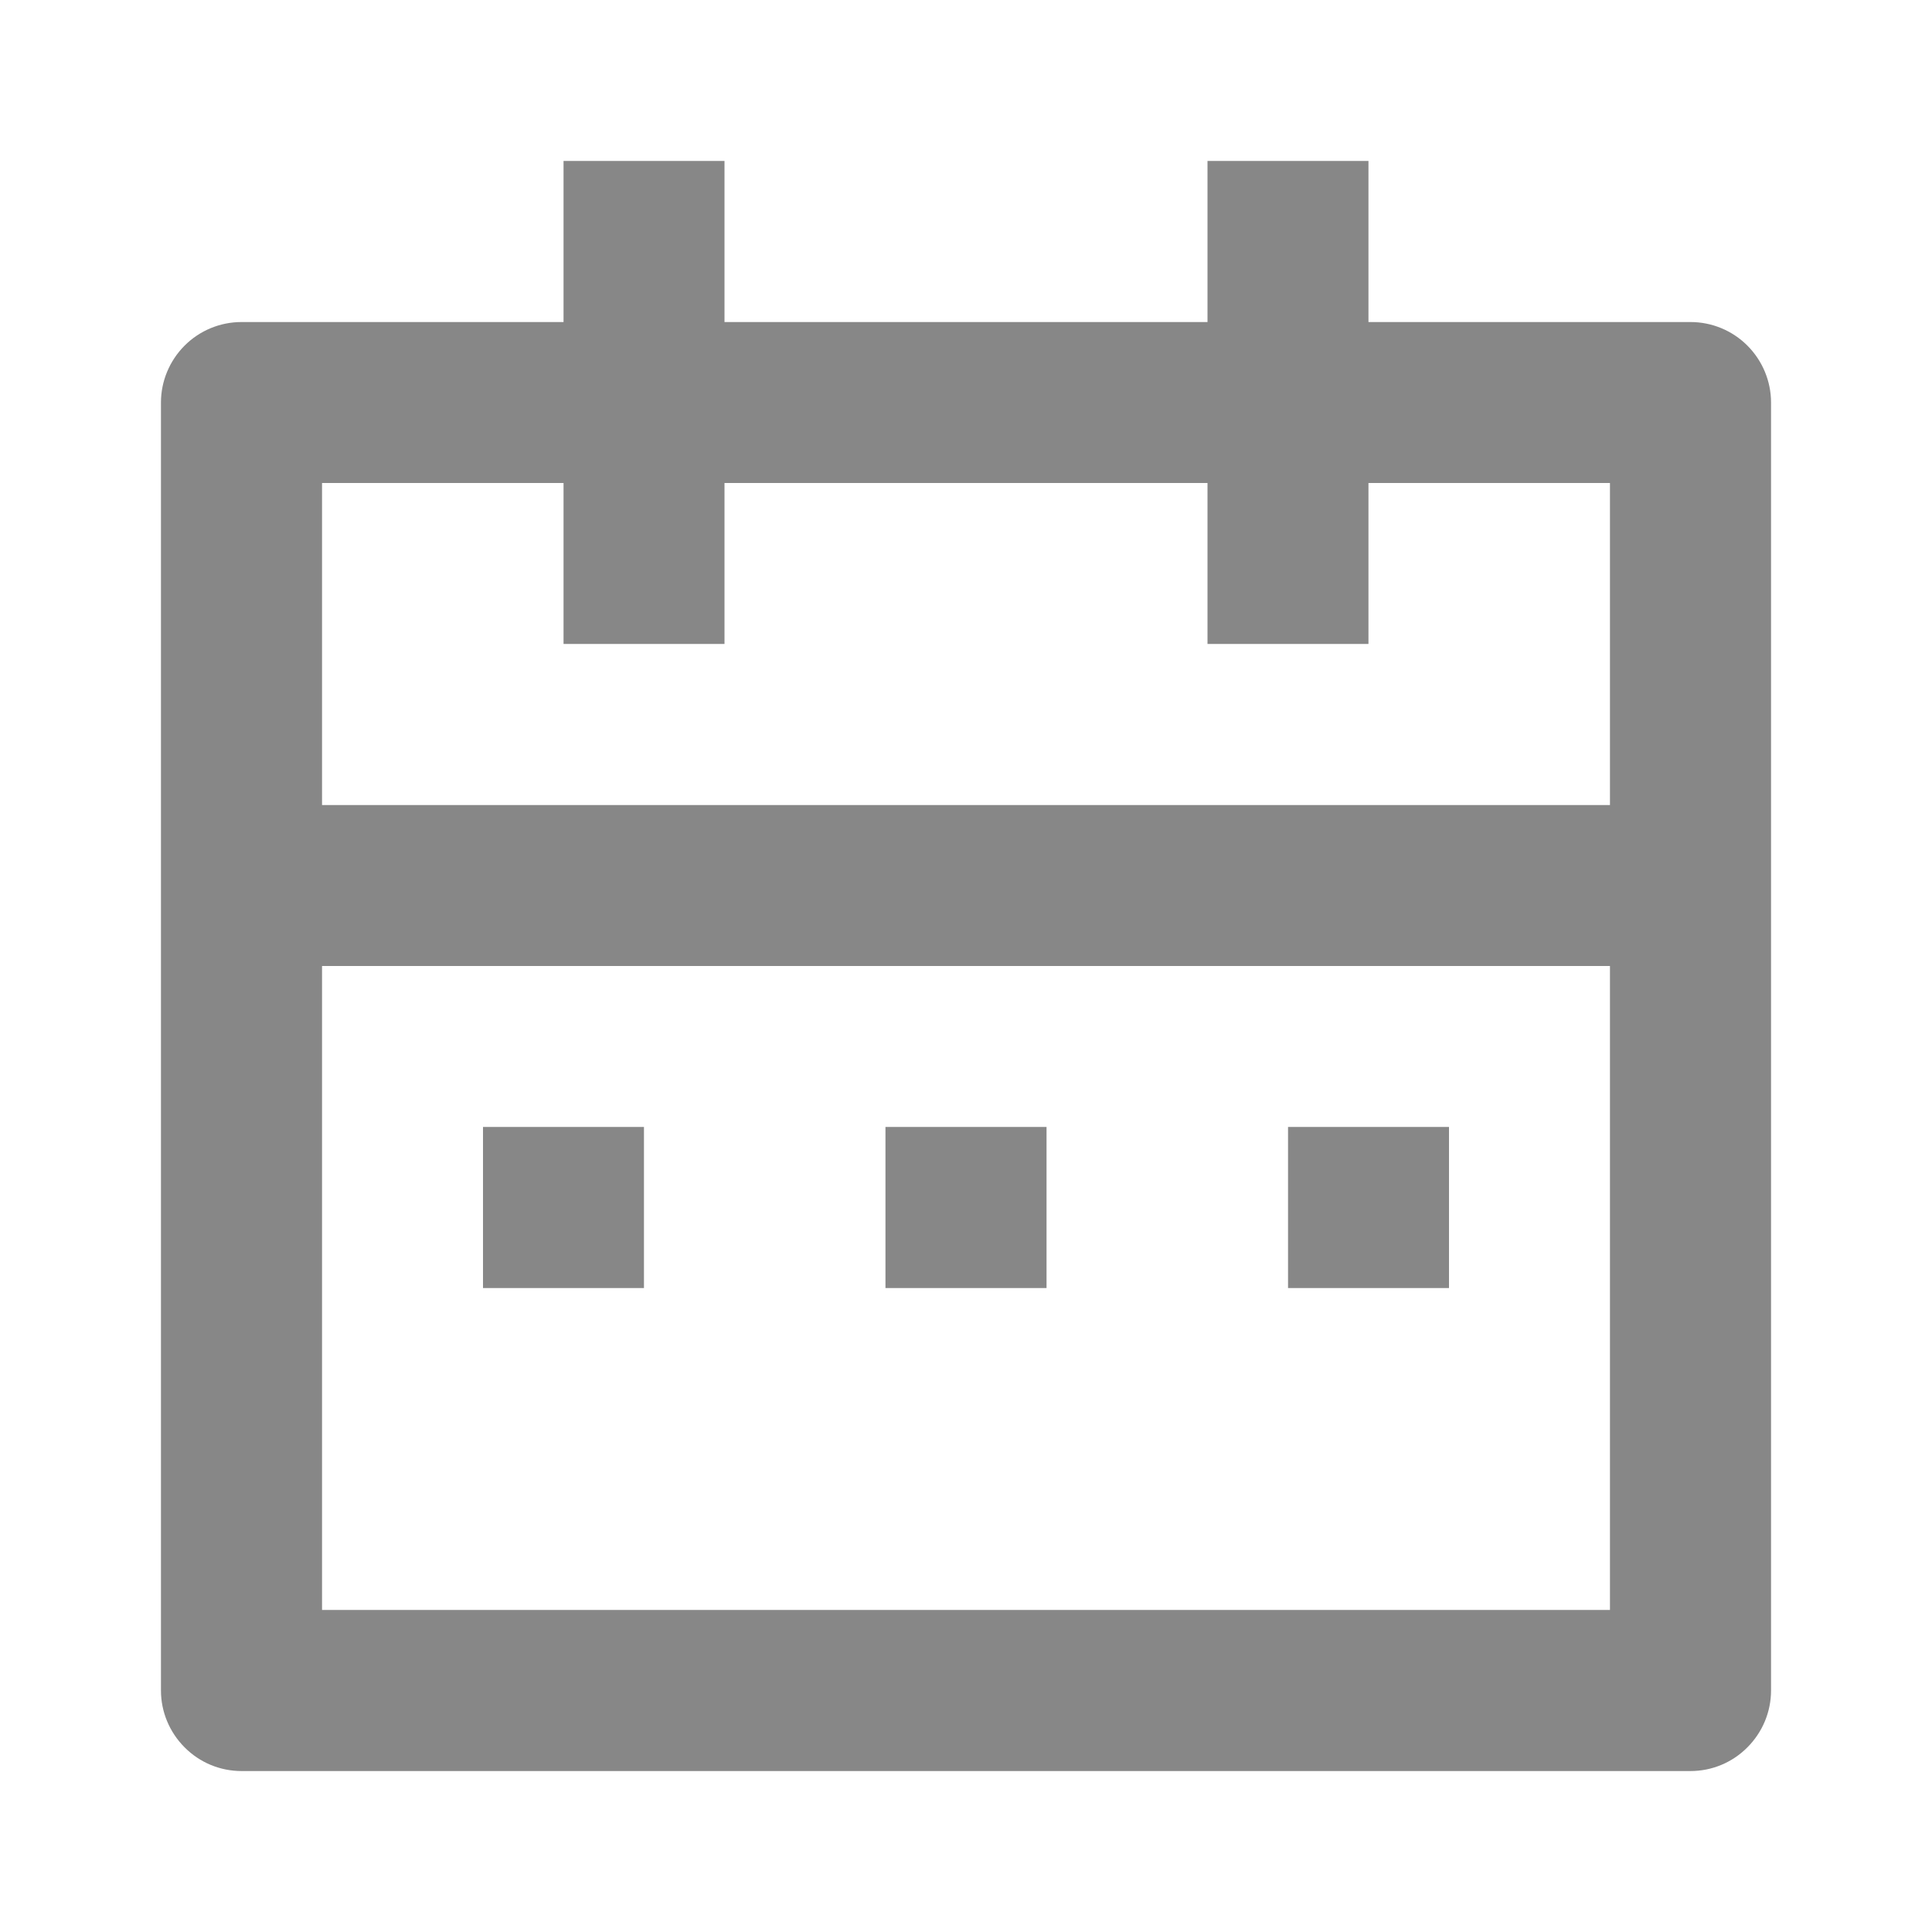 <svg width="16" height="16" viewBox="0 0 16 16" fill="none" xmlns="http://www.w3.org/2000/svg">
<g clip-path="url(#clip0_502_438)">
<path d="M11.333 2.667H14C14.177 2.667 14.346 2.737 14.471 2.862C14.596 2.987 14.667 3.157 14.667 3.333V14C14.667 14.177 14.596 14.346 14.471 14.471C14.346 14.597 14.177 14.667 14 14.667H2C1.823 14.667 1.654 14.597 1.529 14.471C1.404 14.346 1.333 14.177 1.333 14V3.333C1.333 3.157 1.404 2.987 1.529 2.862C1.654 2.737 1.823 2.667 2 2.667H4.667V1.333H6V2.667H10V1.333H11.333V2.667ZM13.333 8H2.667V13.333H13.333V8ZM10 4H6V5.333H4.667V4H2.667V6.667H13.333V4H11.333V5.333H10V4ZM4 9.333H5.333V10.667H4V9.333ZM7.333 9.333H8.667V10.667H7.333V9.333ZM10.667 9.333H12V10.667H10.667V9.333Z" fill="#878787"/>
</g>
<defs>
<clipPath id="clip0_502_438">
<rect width="16" height="16" fill="white"/>
</clipPath>
</defs>
</svg>
